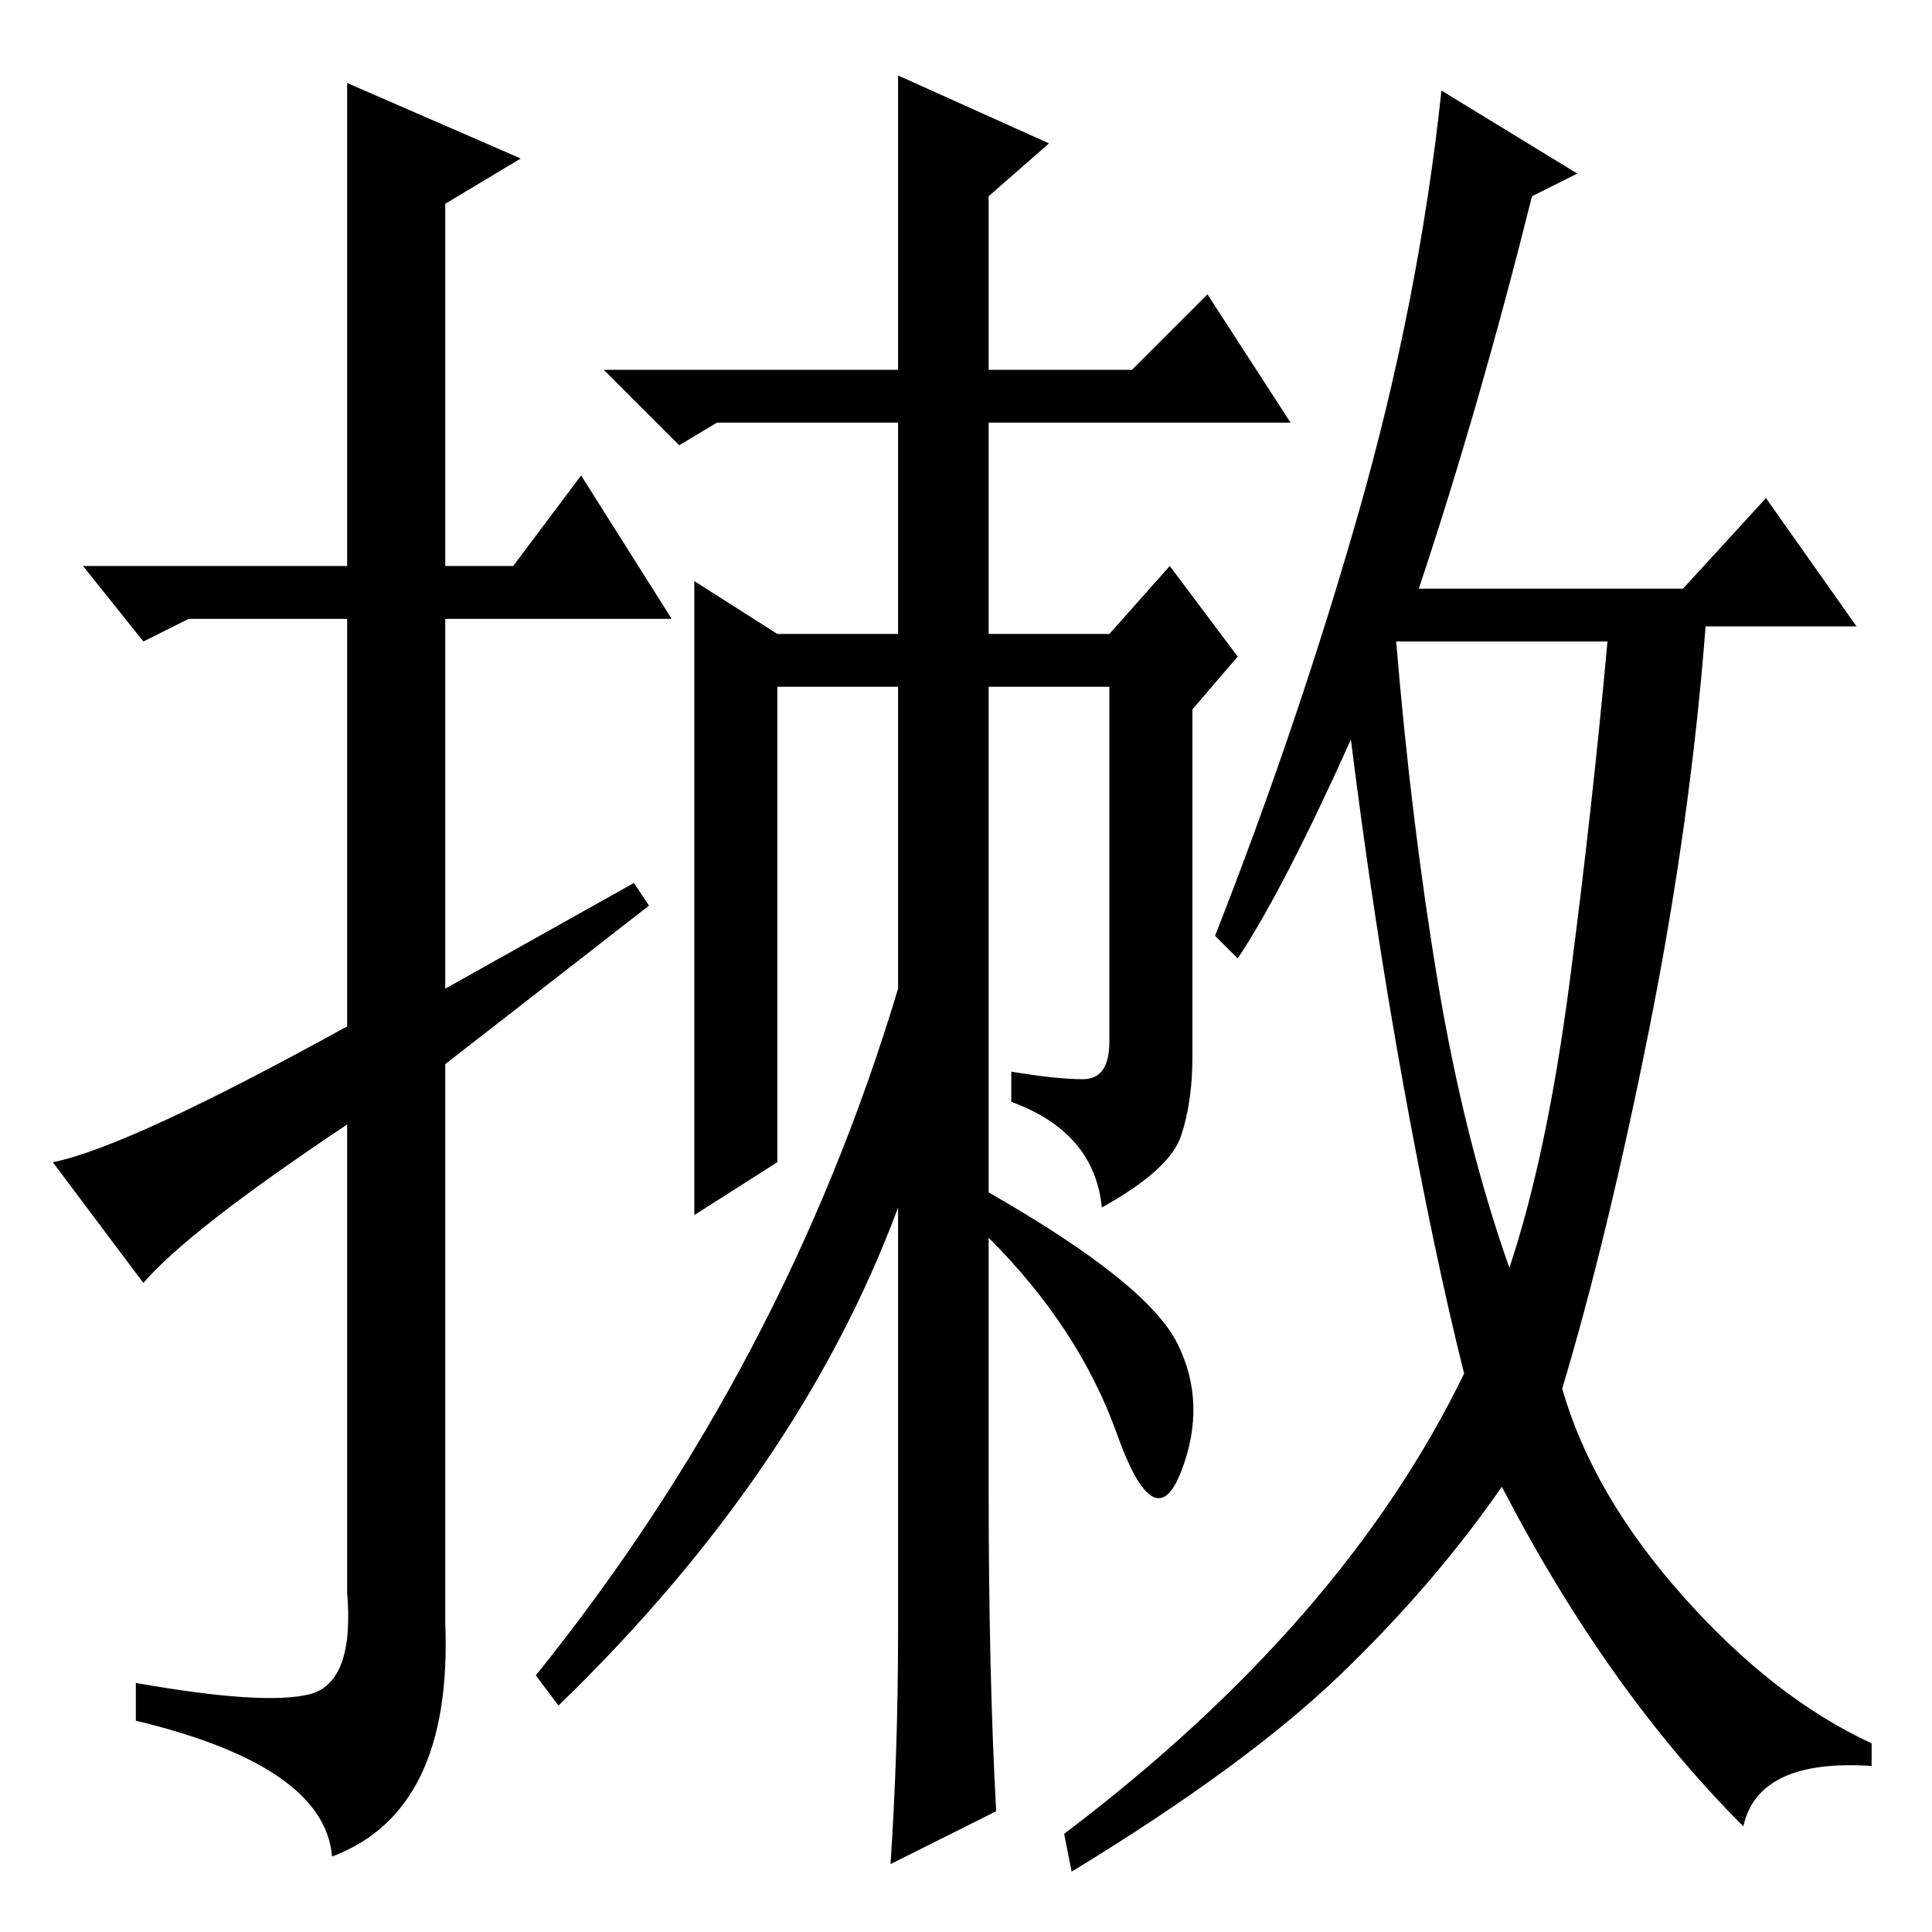 <?xml version="1.0" standalone="no"?>
<!DOCTYPE svg PUBLIC "-//W3C//DTD SVG 1.1//EN" "http://www.w3.org/Graphics/SVG/1.1/DTD/svg11.dtd" >
<svg xmlns="http://www.w3.org/2000/svg" xmlns:xlink="http://www.w3.org/1999/xlink" version="1.1" viewBox="0 -36 256 256">
  <g transform="matrix(1 0 0 -1 0 220)">
   <path fill="currentColor"
d="M19 86l-12 16q10 2 39 18v54h-21l-6 -3l-8 10h35v64l23 -10l-10 -6v-48h9l9 12l12 -19h-30v-49l25 14l2 -3l-27 -21v-74q1 -25 -15 -31q-1 12 -26 18v5q17 -3 23 -1.5t5 13.5v62q-21 -14 -27 -21zM132 16l-14 -7q1 15 1 31v56q-13 -35 -45 -66l-3 4q33 41 48 91v40h-16
v-63l-11 -7v84l11 -7h16v28h-24l-5 -3l-10 10h39v39l20 -9l-8 -7v-23h19l10 10l11 -17h-40v-28h16l8 9l9 -12l-6 -7v-46q0 -6 -1.5 -10.5t-10.5 -9.5q-1 10 -12 14v4q6 -1 9.5 -1t3.5 5v47h-16v-67q21 -12 25 -20t0.5 -17t-8.5 5t-17 26v-33q0 -25 1 -43zM190.5 126
q3.5 -21 9.5 -38q5 15 8 38t5 45h-28q2 -24 5.5 -45zM209 233l-6 -3q-7 -28 -15 -52h35l11 12l12 -17h-20q-2 -26 -7.5 -53.5t-11.5 -47.5q4 -14 16 -27.5t25 -19.5v-3q-15 1 -17 -8q-18 18 -32 45q-9 -13 -21.5 -25t-35.5 -26l-1 5q37 28 53 61q-4 16 -8 38t-7 46
q-9 -20 -15 -29l-3 3q11 28 19 56t11 56z" />
  </g>

</svg>
